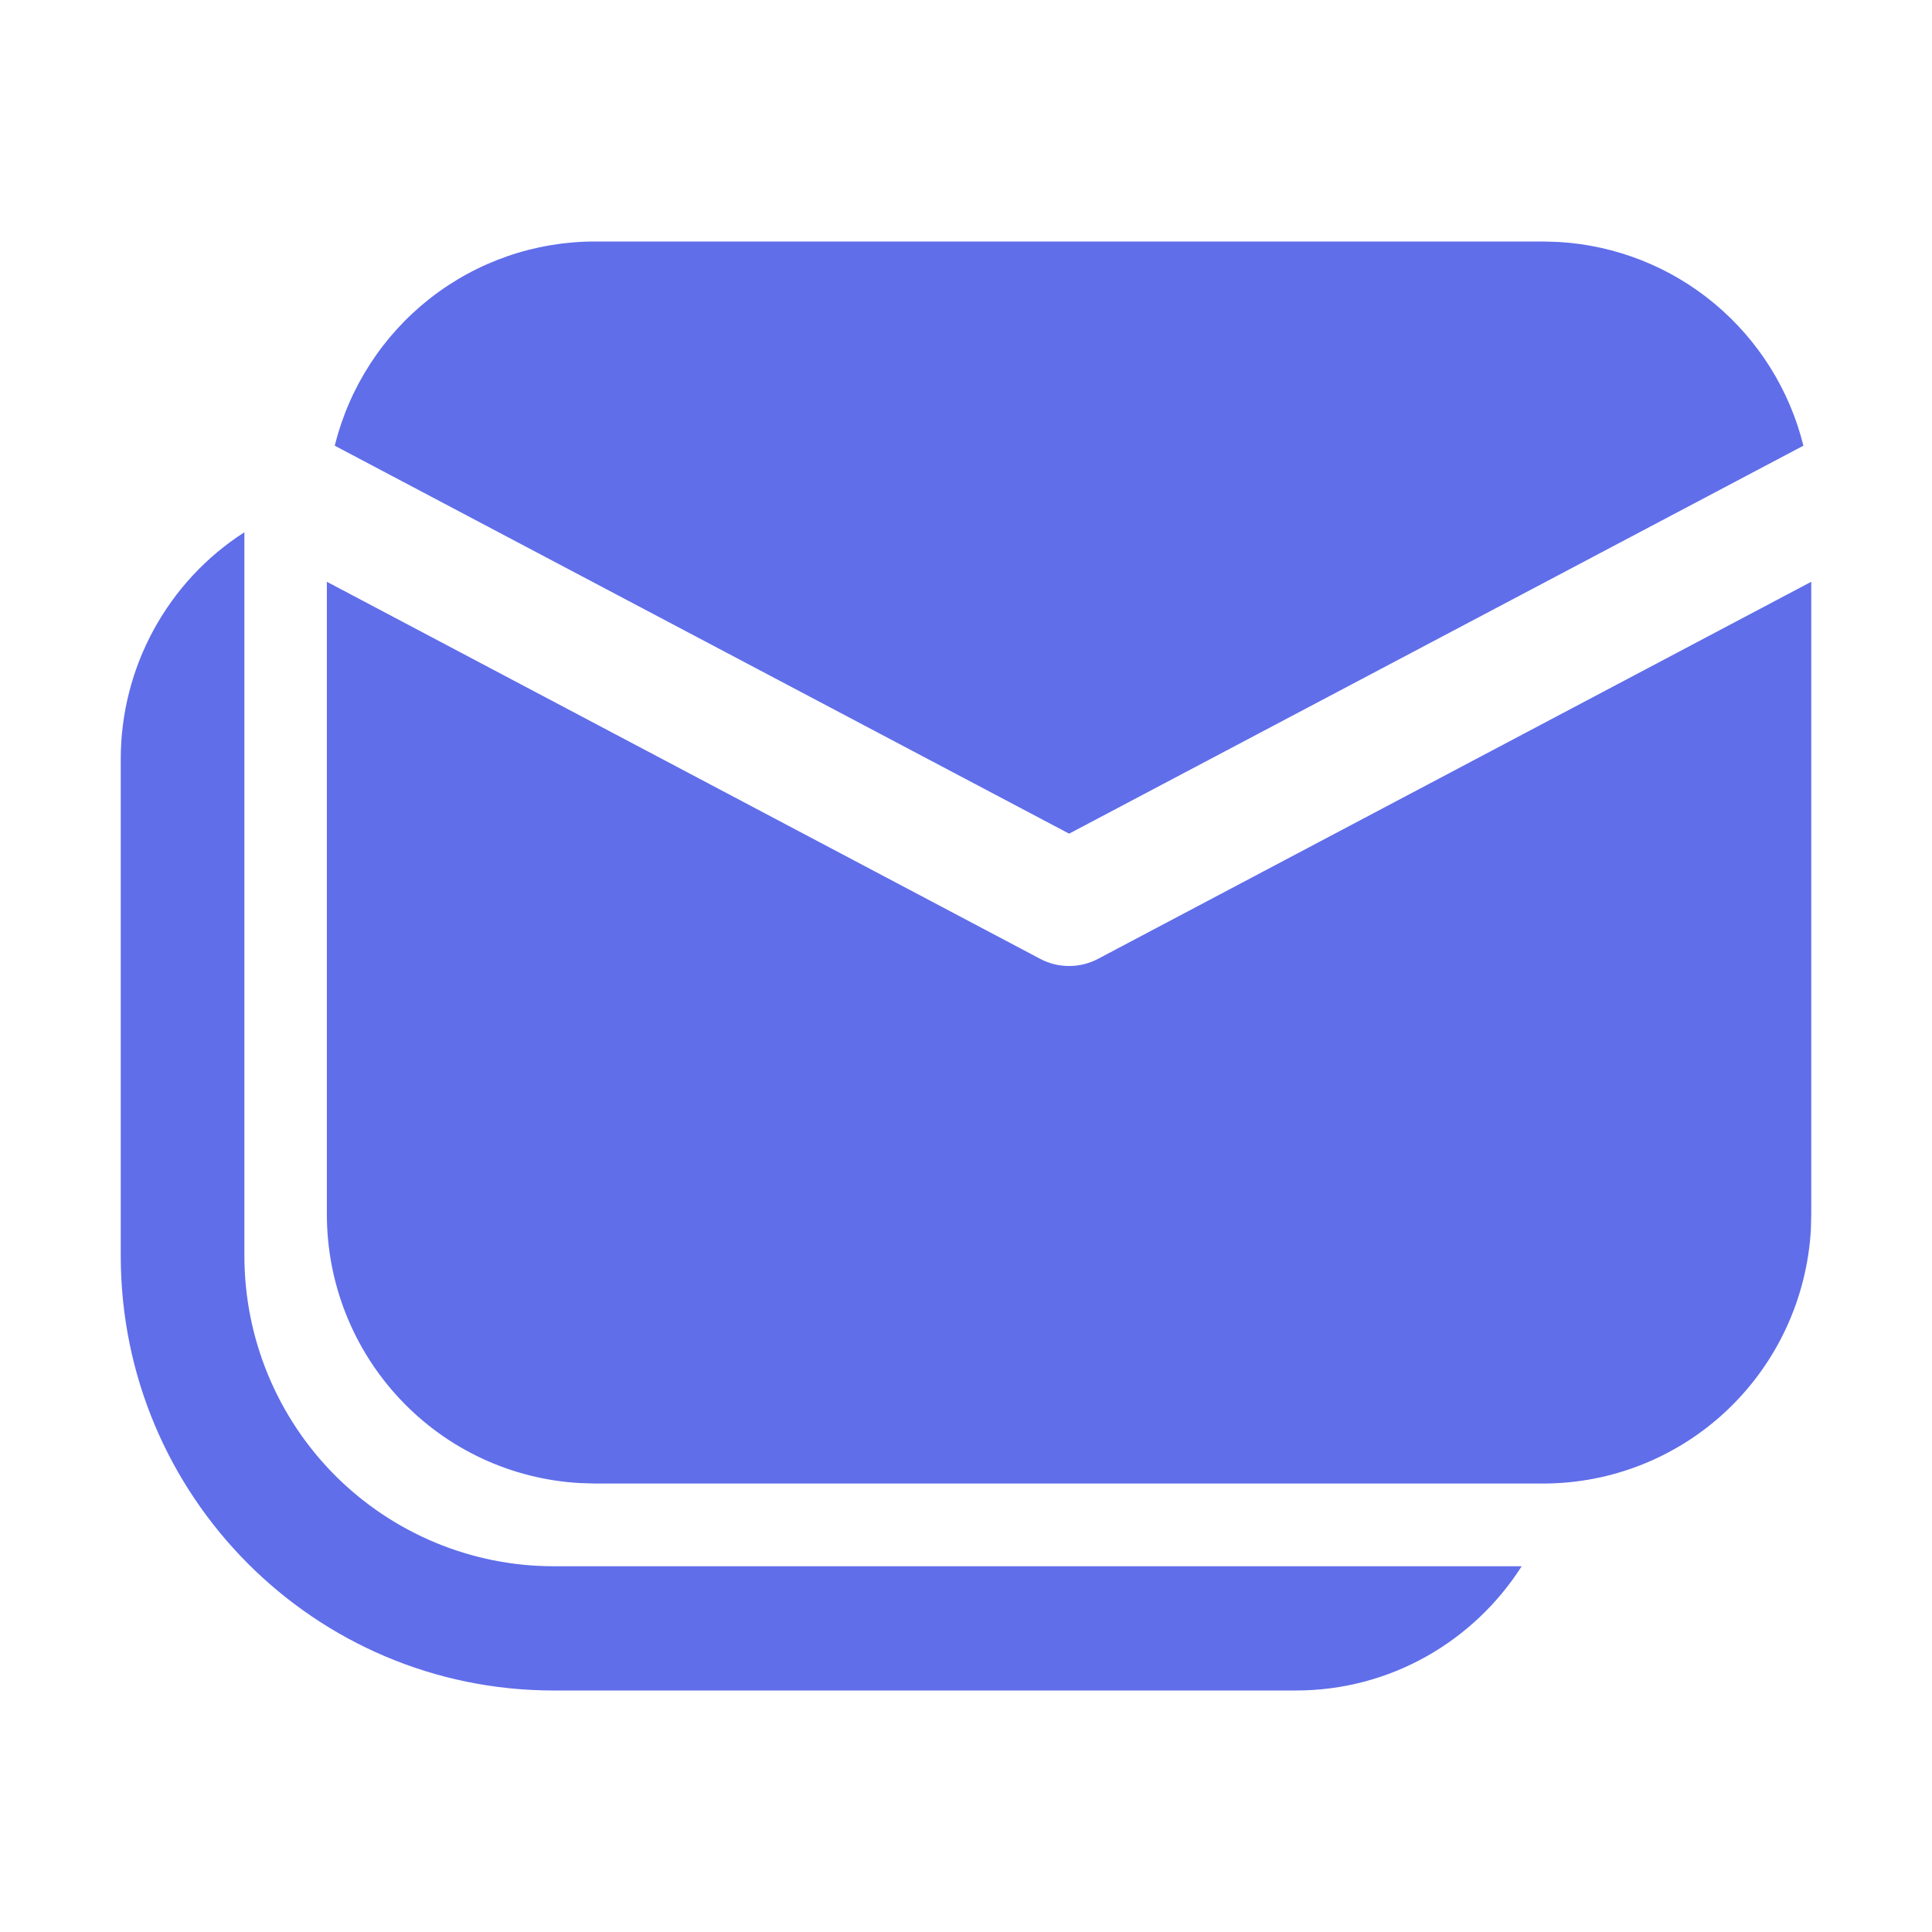 <svg width="16" height="16" viewBox="0 0 16 16" fill="none" xmlns="http://www.w3.org/2000/svg">
<g clip-path="url(#clip0_335_3586)">
<path d="M2.024 4.408C1.71 4.609 1.452 4.887 1.273 5.215C1.094 5.543 1 5.911 1 6.286V10.4C1 12.389 2.605 14 4.585 14H10.732C11.517 14 12.207 13.59 12.602 12.971H4.585C3.906 12.971 3.255 12.7 2.774 12.218C2.294 11.736 2.024 11.082 2.024 10.4V4.408ZM2.707 4.818V10.057C2.707 10.626 2.924 11.174 3.314 11.588C3.703 12.002 4.235 12.25 4.801 12.282L4.927 12.286H12.78C13.347 12.286 13.893 12.068 14.305 11.677C14.717 11.286 14.964 10.752 14.997 10.183L15 10.057V4.818L9.093 7.941C9.019 7.98 8.937 8 8.854 8C8.77 8 8.688 7.98 8.615 7.941L2.707 4.818ZM12.78 2H4.927C4.431 2 3.95 2.166 3.559 2.473C3.169 2.779 2.892 3.208 2.772 3.691L8.854 6.904L14.935 3.691C14.821 3.23 14.562 2.817 14.198 2.514C13.834 2.21 13.382 2.032 12.91 2.004L12.78 2Z" fill="#606EEA"/>
</g>
<defs>
<clipPath id="clip0_335_3586">
<rect width="16" height="16" fill="white"/>
</clipPath>
</defs>
</svg>
